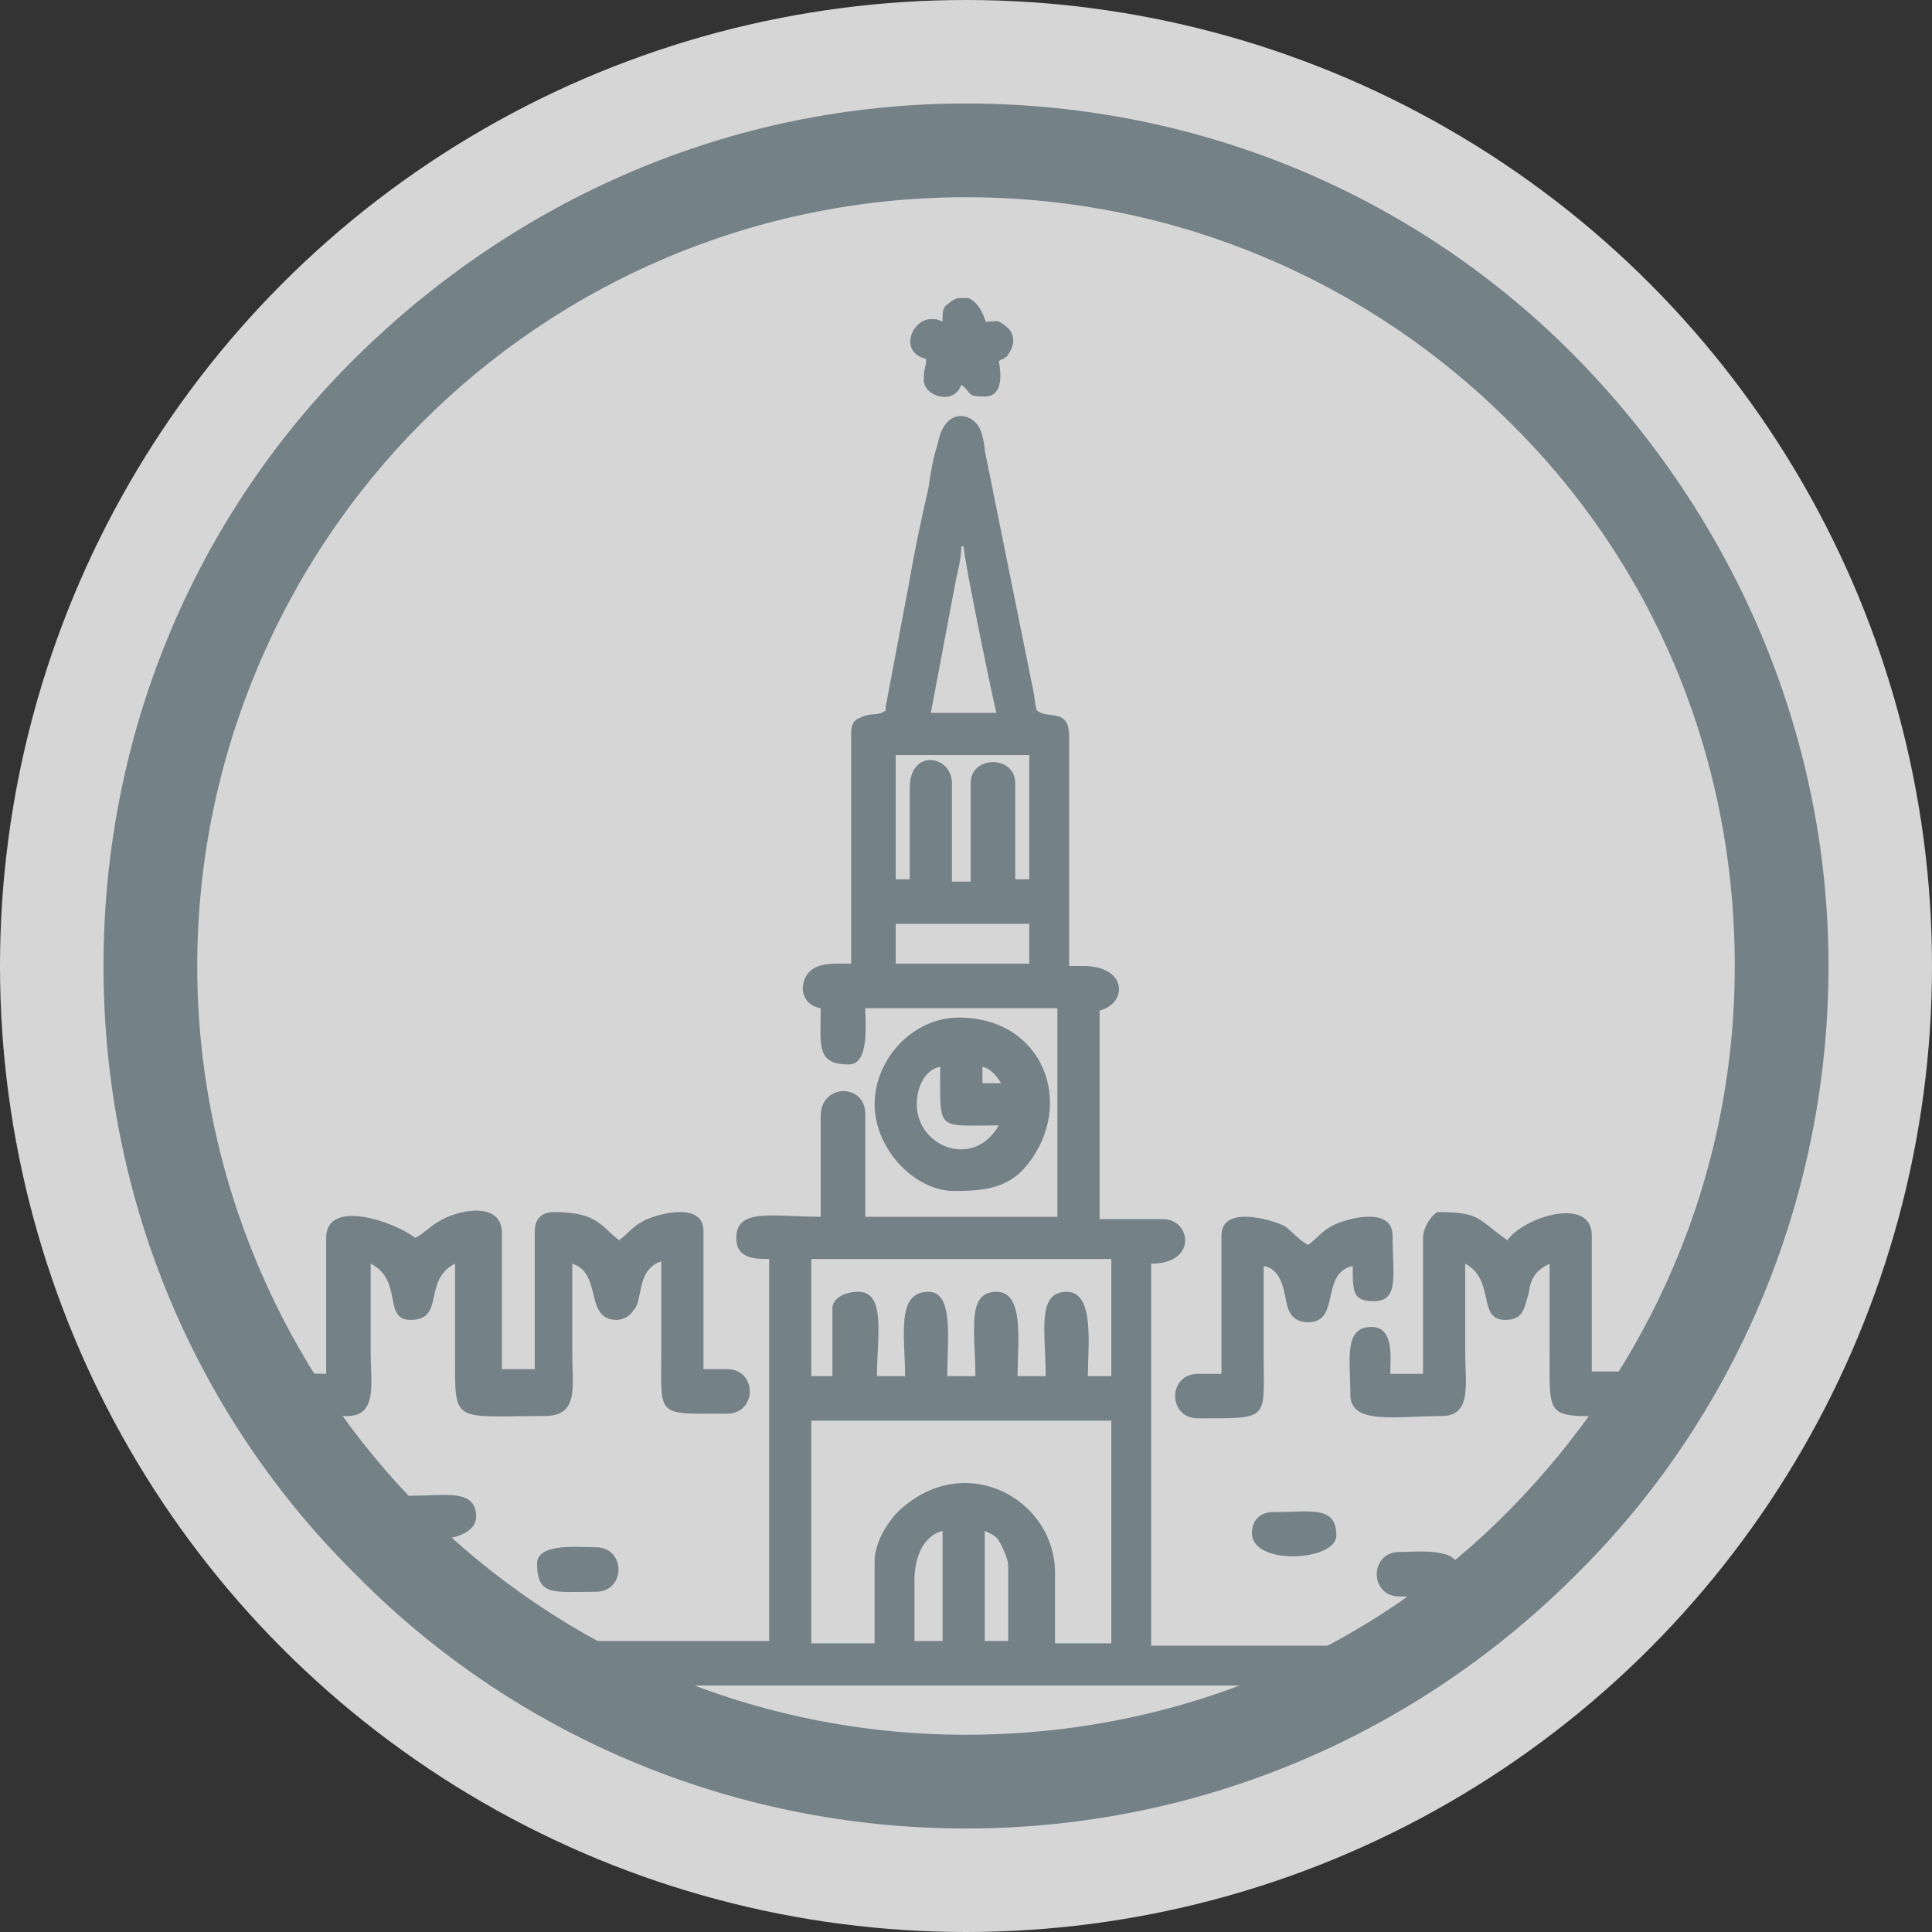 <svg width="56" height="56" viewBox="0 0 56 56" fill="none" xmlns="http://www.w3.org/2000/svg">
<rect x="0" y="0" width="56" height="56" fill="#333333" stroke="none"/>
<circle cx="28" cy="28" r="28" fill="white" fill-opacity="0.8"/>
<path fill-rule="evenodd" clip-rule="evenodd" d="M28.544 44.372C28.815 44.508 28.883 44.508 29.019 44.78C29.087 44.916 29.223 45.188 29.223 45.391V47.565H28.544V44.372ZM41.383 48.109V48.38C41.315 48.652 41.111 48.856 40.772 48.856H15.16C14.277 48.856 14.277 47.565 15.16 47.565H22.294V36.492C21.886 36.492 21.342 36.492 21.342 35.88C21.342 34.997 22.429 35.269 23.788 35.269V32.348C23.788 31.397 25.079 31.397 25.079 32.28V35.269H30.649V29.223H25.079C25.079 29.631 25.215 30.853 24.603 30.853C23.652 30.853 23.788 30.31 23.788 29.223C23.381 29.155 23.177 28.815 23.312 28.408C23.516 27.864 24.128 27.932 24.671 27.932V21.274C24.671 21.003 24.739 20.867 24.943 20.799C25.215 20.663 25.419 20.731 25.554 20.663C25.758 20.527 25.622 20.731 25.69 20.391L26.37 16.791C26.506 15.976 26.709 15.024 26.913 14.141C26.981 13.666 27.049 13.258 27.185 12.851C27.389 11.764 28.204 11.967 28.408 12.443C28.476 12.579 28.544 12.918 28.544 13.054L29.97 20.12C30.038 20.663 30.038 20.595 30.174 20.663C30.514 20.799 30.989 20.595 30.989 21.342V28H31.397C32.688 28 32.688 29.087 31.872 29.291V35.337H33.706C34.522 35.337 34.726 36.628 33.367 36.628V47.701H40.5C41.044 47.633 41.315 47.837 41.383 48.109ZM26.506 45.799C26.506 45.12 26.777 44.508 27.321 44.372V47.565H26.506V45.799ZM25.351 45.255V47.633H23.516V41.179H32.212V47.633H30.581V45.595C30.581 43.489 28.068 42.062 26.166 43.693C25.826 43.965 25.351 44.644 25.351 45.255ZM24.128 37.919V39.889H23.516V36.492H32.212V39.889H31.533C31.533 39.005 31.736 37.443 30.921 37.443C30.038 37.443 30.31 38.598 30.31 39.889H29.495C29.495 38.87 29.698 37.443 28.883 37.443C28 37.443 28.272 38.598 28.272 39.889H27.456C27.456 38.87 27.66 37.443 26.913 37.443C25.962 37.443 26.234 38.734 26.234 39.889H25.419C25.419 38.734 25.69 37.443 24.875 37.443C24.467 37.443 24.128 37.647 24.128 37.919ZM25.962 26.777H29.834V27.932H25.962V26.777ZM26.37 22.837V25.486H25.962V21.886H29.834V25.486H29.427V22.701C29.427 21.886 28.136 21.886 28.136 22.701V25.554H27.592V22.701C27.592 21.886 26.37 21.682 26.37 22.837ZM27.864 15.84H27.932C27.932 16.179 28.815 20.459 28.883 20.663H26.981L27.66 17.062C27.728 16.655 27.864 16.247 27.864 15.84Z" fill="#748187"/>
<path fill-rule="evenodd" clip-rule="evenodd" d="M9.454 35.88V39.821C8.639 39.821 7.755 39.617 7.755 40.432C7.755 41.247 8.91 41.044 10.065 41.044C10.948 41.044 10.745 40.092 10.745 39.209C10.745 38.326 10.745 37.511 10.745 36.628C11.696 37.103 11.084 38.258 11.899 38.258C12.918 38.258 12.239 37.103 13.19 36.628C13.19 37.443 13.19 38.326 13.19 39.141C13.19 41.315 13.054 41.044 15.772 41.044C16.791 41.044 16.587 40.228 16.587 39.209C16.587 38.326 16.587 37.511 16.587 36.628C17.47 36.9 16.927 38.258 17.878 38.258C18.081 38.258 18.285 38.122 18.353 37.986C18.489 37.851 18.489 37.715 18.557 37.443C18.625 37.035 18.761 36.696 19.169 36.56C19.169 37.375 19.169 38.258 19.169 39.073C19.169 41.111 18.965 40.976 21.071 40.976C21.954 40.976 21.954 39.685 21.071 39.685H20.391V35.677C20.391 34.794 18.965 35.201 18.625 35.405C18.353 35.541 18.217 35.745 17.946 35.948C17.402 35.541 17.334 35.133 16.044 35.133C15.704 35.133 15.5 35.337 15.5 35.677V39.685H14.549V35.745C14.549 34.794 13.258 35.065 12.715 35.405C12.375 35.609 12.307 35.745 12.035 35.88C11.424 35.405 9.454 34.726 9.454 35.88Z" fill="#748187"/>
<path fill-rule="evenodd" clip-rule="evenodd" d="M41.247 35.88V39.821H40.296C40.296 39.413 40.432 38.462 39.753 38.462C38.938 38.462 39.141 39.413 39.141 40.432C39.141 41.315 40.5 41.044 41.791 41.044C42.674 41.044 42.47 40.092 42.47 39.209C42.47 38.326 42.47 37.511 42.47 36.628C43.353 37.103 42.81 38.258 43.625 38.258C44.169 38.258 44.169 37.919 44.304 37.511C44.372 37.035 44.508 36.831 44.916 36.628C44.916 37.443 44.916 38.326 44.916 39.141C44.916 41.247 44.78 41.044 47.09 41.044C48.245 41.044 48.041 39.753 47.225 39.753H46.139V35.812C46.139 34.658 44.169 35.269 43.693 35.948C42.81 35.337 42.946 35.133 41.655 35.133C41.451 35.269 41.247 35.609 41.247 35.88Z" fill="#748187"/>
<path fill-rule="evenodd" clip-rule="evenodd" d="M26.573 32.008C26.573 31.465 26.845 30.989 27.253 30.921C27.253 32.823 27.117 32.62 28.951 32.62C28.204 33.91 26.573 33.231 26.573 32.008ZM28.476 30.921C28.747 30.989 28.883 31.193 29.019 31.397H28.476V30.921ZM25.351 32.008C25.351 33.299 26.505 34.522 27.66 34.522C28.476 34.522 29.223 34.454 29.766 33.775C31.193 32.008 30.242 29.495 27.796 29.495C26.438 29.495 25.351 30.717 25.351 32.008Z" fill="#748187"/>
<path fill-rule="evenodd" clip-rule="evenodd" d="M35.405 35.812V39.821H34.725C33.842 39.821 33.842 41.111 34.725 41.111C36.831 41.111 36.628 41.179 36.628 39.277C36.628 38.394 36.628 37.579 36.628 36.696C37.035 36.764 37.171 37.171 37.239 37.511C37.307 37.783 37.307 38.326 37.919 38.326C38.87 38.326 38.258 36.9 39.209 36.696C39.209 37.443 39.209 37.715 39.821 37.715C40.568 37.715 40.364 36.967 40.364 35.812C40.364 34.929 38.938 35.337 38.598 35.541C38.326 35.677 38.19 35.88 37.919 36.084C37.647 35.948 37.511 35.745 37.239 35.541C36.831 35.337 35.405 34.929 35.405 35.812Z" fill="#748187"/>
<path fill-rule="evenodd" clip-rule="evenodd" d="M27.321 9.318C27.117 9.25 27.185 9.25 26.981 9.25C26.438 9.25 26.03 10.201 26.845 10.405C26.845 10.677 26.777 10.609 26.777 11.016C26.777 11.492 27.66 11.764 27.864 11.152C28.204 11.424 28 11.492 28.543 11.492C29.087 11.492 29.019 10.812 28.951 10.473C28.951 10.473 29.019 10.405 29.087 10.405C29.223 10.269 29.155 10.405 29.223 10.269C29.427 9.997 29.427 9.658 29.155 9.454C28.883 9.25 28.951 9.318 28.679 9.318C28.543 9.318 28.611 9.386 28.543 9.25C28.543 9.25 28.408 8.774 28.068 8.639H27.796C27.728 8.639 27.592 8.707 27.524 8.774C27.321 8.91 27.321 8.978 27.321 9.318Z" fill="#748187"/>
<path fill-rule="evenodd" clip-rule="evenodd" d="M40.568 46.275C41.723 46.275 42.266 46.478 42.266 45.459C42.266 44.848 41.044 44.984 40.568 44.984C39.685 44.984 39.685 46.275 40.568 46.275Z" fill="#748187"/>
<path fill-rule="evenodd" clip-rule="evenodd" d="M36.288 44.44C36.288 45.391 38.734 45.255 38.734 44.508C38.734 43.625 37.986 43.829 36.899 43.829C36.492 43.829 36.288 44.1 36.288 44.44Z" fill="#748187"/>
<path fill-rule="evenodd" clip-rule="evenodd" d="M15.568 45.323C15.568 46.275 16.044 46.139 17.266 46.139C18.149 46.139 18.149 44.848 17.266 44.848C16.791 44.848 15.568 44.712 15.568 45.323Z" fill="#748187"/>
<path fill-rule="evenodd" clip-rule="evenodd" d="M11.356 43.965C11.356 44.848 13.802 44.848 13.802 43.965C13.802 43.15 12.918 43.353 11.967 43.353C11.56 43.353 11.356 43.625 11.356 43.965Z" fill="#748187"/>
<path d="M28 3C34.929 3 41.179 5.785 45.663 10.337C50.147 14.889 53 21.139 53 28C53 34.861 50.215 41.179 45.663 45.663C41.111 50.215 34.861 53 28 53C21.139 53 14.821 50.215 10.337 45.663C5.785 41.179 3 34.929 3 28C3 21.071 5.785 14.821 10.337 10.337C14.889 5.853 21.071 3 28 3ZM43.761 12.239C39.753 8.231 34.182 5.717 28 5.717C21.818 5.717 16.247 8.231 12.239 12.239C8.231 16.247 5.717 21.886 5.717 28C5.717 34.114 8.231 39.753 12.239 43.761C16.247 47.769 21.818 50.283 28 50.283C34.182 50.283 39.753 47.837 43.761 43.761C47.769 39.685 50.283 34.182 50.283 28C50.283 21.818 47.837 16.247 43.761 12.239Z" fill="#748187"/>
</svg>
